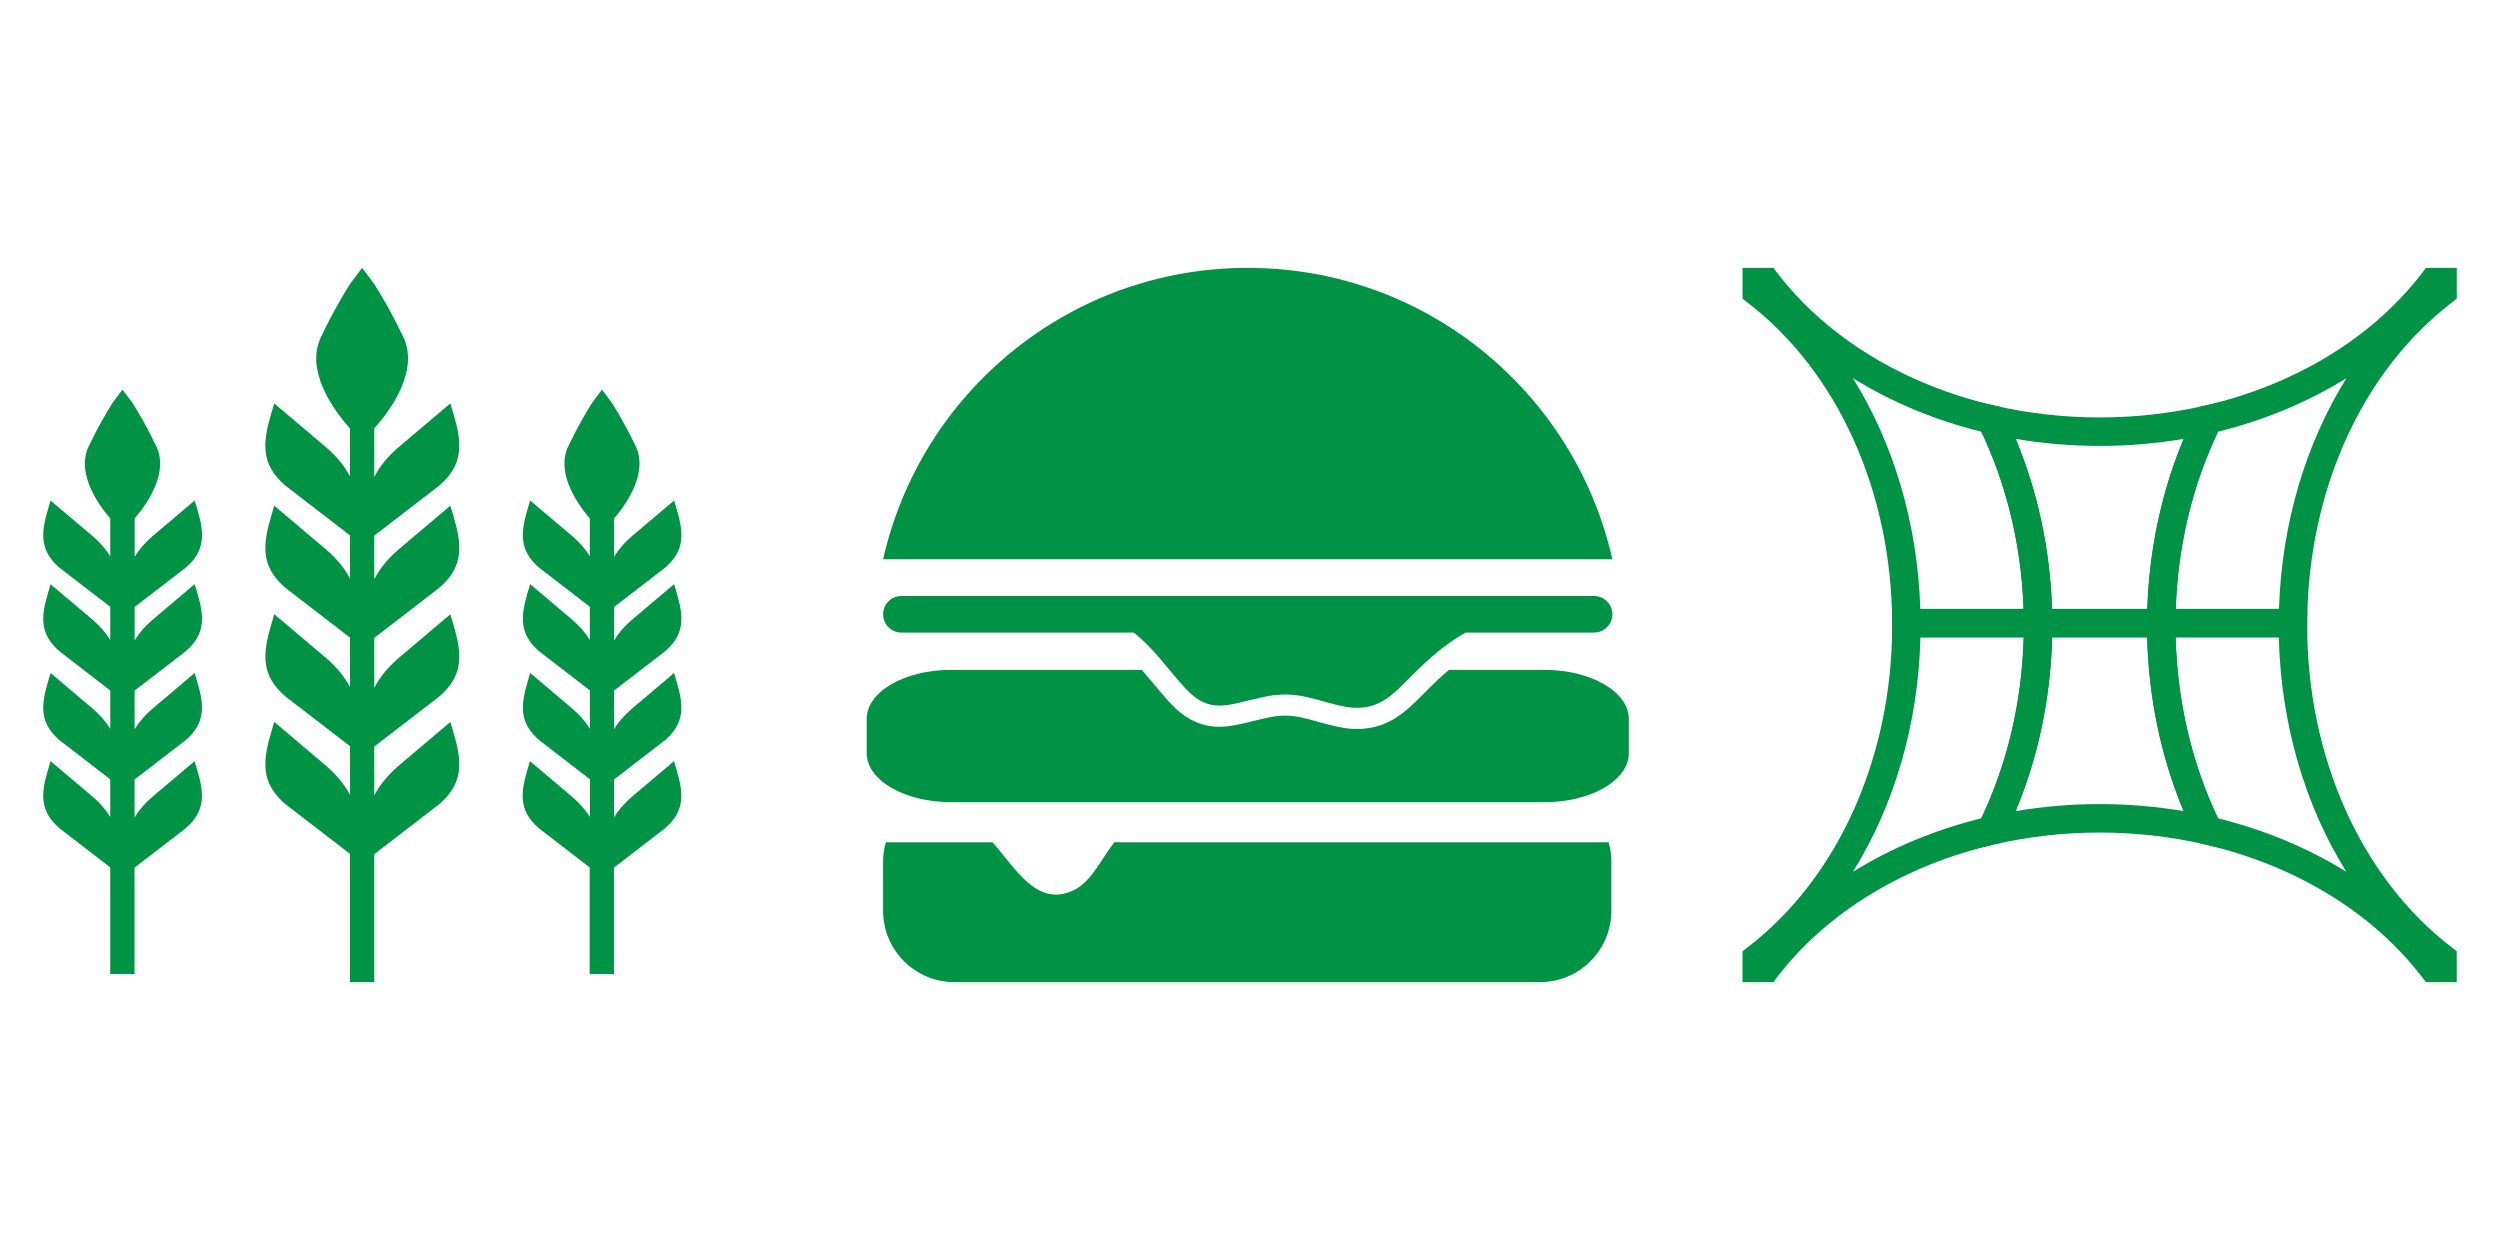<?xml version="1.0" encoding="utf-8"?>
<!-- Generator: Adobe Illustrator 14.0.0, SVG Export Plug-In . SVG Version: 6.00 Build 43363)  -->
<!DOCTYPE svg PUBLIC "-//W3C//DTD SVG 1.1//EN" "http://www.w3.org/Graphics/SVG/1.1/DTD/svg11.dtd">
<svg version="1.1" id="Layer_1" xmlns="http://www.w3.org/2000/svg" xmlns:xlink="http://www.w3.org/1999/xlink" x="0px" y="0px"
	 width="70px" height="35px" viewBox="0 0 70 35" enable-background="new 0 0 70 35" xml:space="preserve">
<g>
	<rect fill="none" width="70" height="35"/>
	<g>
		<g>
			<path fill="#009345" d="M60.913,17.846h-4.244l-0.002-0.396c-0.008-1.959-0.447-3.871-1.271-5.529l-0.377-0.756l0.822,0.191
				c1.915,0.443,3.984,0.443,5.898,0l0.822-0.191l-0.376,0.756c-0.825,1.658-1.265,3.569-1.272,5.529V17.846L60.913,17.846z
				 M57.456,17.05h2.668c0.055-1.665,0.402-3.291,1.02-4.762c-1.544,0.264-3.162,0.264-4.707,0
				C57.054,13.759,57.402,15.385,57.456,17.05L57.456,17.05z"/>
			<path fill="#009345" d="M64.599,17.846h-4.482l0.001-0.399c0.008-2.08,0.476-4.113,1.354-5.88l0.086-0.167l0.182-0.042
				c2.525-0.586,4.682-1.9,6.068-3.701L67.927,7.5h0.863v0.863l-0.154,0.12c-2.514,1.934-4.021,5.287-4.035,8.966L64.599,17.846
				L64.599,17.846z M60.921,17.05h2.891c0.074-2.383,0.745-4.627,1.89-6.463c-1.071,0.666-2.287,1.176-3.597,1.5
				C61.386,13.591,60.979,15.296,60.921,17.05L60.921,17.05z"/>
			<path fill="#009345" d="M57.464,17.846h-4.482l-0.002-0.396c-0.012-3.679-1.521-7.032-4.035-8.966l-0.154-0.12V7.5h0.863
				l0.119,0.155c1.387,1.801,3.543,3.115,6.068,3.701l0.184,0.042l0.084,0.167c0.879,1.767,1.348,3.8,1.355,5.88V17.846
				L57.464,17.846z M53.769,17.05h2.891c-0.059-1.754-0.465-3.458-1.184-4.963c-1.309-0.324-2.525-0.834-3.596-1.5
				C53.024,12.423,53.694,14.667,53.769,17.05L53.769,17.05z"/>
			<path fill="#009345" d="M62.562,23.835l-0.822-0.191c-1.916-0.443-3.982-0.443-5.897,0l-0.823,0.191l0.377-0.756
				c0.832-1.674,1.271-3.603,1.271-5.579l-0.002-0.45h4.25l-0.002,0.436c0,1.991,0.439,3.92,1.272,5.594L62.562,23.835
				L62.562,23.835z M58.79,22.514c0.793,0,1.58,0.067,2.354,0.198c-0.633-1.503-0.98-3.165-1.023-4.866h-2.66
				c-0.043,1.701-0.392,3.363-1.023,4.866C57.21,22.581,57.998,22.514,58.79,22.514L58.79,22.514z"/>
			<path fill="#009345" d="M68.636,26.517C66.108,24.571,64.6,21.2,64.6,17.5l0.001-0.45h-4.086l-0.395,0.015L60.116,17.5
				c0,2.099,0.469,4.15,1.355,5.933l0.086,0.168l0.182,0.043c2.525,0.586,4.682,1.9,6.068,3.701l0.119,0.155h0.863v-0.863
				L68.636,26.517z M62.104,22.913c-0.732-1.532-1.141-3.27-1.188-5.067h2.891c0.059,2.423,0.73,4.703,1.891,6.565
				C64.628,23.747,63.413,23.237,62.104,22.913z"/>
			<path fill="#009345" d="M49.653,27.5H48.79v-0.863l0.154-0.12c2.527-1.945,4.037-5.316,4.037-9.017l-0.002-0.45h4.48l0.004,0.45
				c0,2.099-0.469,4.15-1.355,5.933l-0.084,0.168l-0.183,0.043c-2.526,0.586-4.683,1.9-6.069,3.701L49.653,27.5L49.653,27.5z
				 M53.772,17.846c-0.059,2.423-0.73,4.703-1.891,6.565c1.07-0.664,2.285-1.174,3.594-1.498c0.734-1.536,1.141-3.277,1.188-5.067
				H53.772L53.772,17.846z"/>
		</g>
		<g>
			<path fill="#009345" d="M45.146,15.66c-1.051-4.67-5.223-8.16-10.21-8.16s-9.157,3.49-10.209,8.16H45.146z"/>
			<g>
				<path fill="#009345" d="M44.634,16.688H25.24c-0.283,0-0.513,0.228-0.513,0.512c0,0.282,0.229,0.512,0.513,0.512h6.503
					c0.553,0.43,0.889,0.943,1.425,1.538c0.711,0.787,1.224,0.473,2.169,0.275c1.024-0.236,1.498,0.119,2.404,0.276
					c0.866,0.118,1.261-0.354,1.814-0.906c0.487-0.489,0.938-0.874,1.478-1.183h3.601c0.282,0,0.513-0.23,0.513-0.512
					C45.146,16.917,44.916,16.688,44.634,16.688z"/>
			</g>
			<path fill="#009345" d="M43.244,18.757h-2.672c-0.188,0.157-0.383,0.338-0.6,0.556l-0.112,0.113
				c-0.479,0.484-0.976,0.985-1.861,0.985c-0.109,0-0.224-0.008-0.339-0.022l-0.021-0.004c-0.3-0.054-0.556-0.124-0.781-0.188
				c-0.32-0.09-0.575-0.16-0.872-0.16c-0.162,0-0.329,0.021-0.517,0.064l-0.013,0.003c-0.144,0.03-0.279,0.064-0.411,0.096
				c-0.308,0.075-0.599,0.149-0.903,0.149c-0.532,0-0.98-0.224-1.414-0.704c-0.178-0.198-0.331-0.382-0.48-0.562
				c-0.096-0.114-0.187-0.223-0.278-0.327h-5.341c-1.303,0-2.361,0.614-2.361,1.373v0.96c0,0.758,1.059,1.373,2.361,1.373h16.615
				c1.305,0,2.363-0.615,2.363-1.373v-0.96C45.607,19.371,44.549,18.757,43.244,18.757z"/>
			<path fill="#009345" d="M45.041,23.583h-7.418h-0.39h-3.435h-2.597c-0.396,0.508-0.667,1.172-1.227,1.382
				c-0.975,0.39-1.55-0.669-2.185-1.382h-2.985c-0.046,0.166-0.078,0.338-0.078,0.518v1.4c0,1.104,0.896,1.999,2,1.999h16.392
				c1.105,0,2-0.896,2-1.999v-1.4C45.119,23.921,45.087,23.749,45.041,23.583z"/>
		</g>
		<g>
			<path fill="#009345" d="M9.133,21.445l-1.455-1.231L7.597,20.49c-0.248,0.83-0.297,1.43,0.389,2.022l1.813,1.396V27.5h0.68
				v-3.583l1.824-1.404c0.686-0.593,0.637-1.192,0.389-2.022l-0.083-0.276l-1.454,1.231c-0.301,0.26-0.525,0.536-0.676,0.83v-1.373
				l1.824-1.404c0.686-0.593,0.637-1.191,0.389-2.024l-0.083-0.275l-1.454,1.23c-0.301,0.26-0.525,0.537-0.676,0.831v-1.4
				l1.824-1.405c0.686-0.591,0.637-1.192,0.389-2.023l-0.083-0.274l-1.454,1.23c-0.301,0.258-0.525,0.535-0.676,0.831v-1.223
				l1.824-1.404c0.686-0.592,0.637-1.193,0.389-2.024l-0.083-0.274l-1.454,1.23c-0.301,0.258-0.525,0.535-0.676,0.831v-1.362
				c0.5-0.552,1.249-1.639,0.816-2.552c-0.324-0.682-0.608-1.158-0.816-1.488L10.139,7.5L9.798,7.955
				c-0.206,0.33-0.49,0.806-0.813,1.488c-0.435,0.913,0.315,2,0.813,2.552v1.343c-0.149-0.288-0.371-0.558-0.665-0.812l-1.455-1.23
				l-0.081,0.274c-0.248,0.832-0.297,1.432,0.389,2.024l1.813,1.396v1.211c-0.149-0.288-0.371-0.559-0.665-0.812l-1.455-1.23
				l-0.081,0.274c-0.248,0.832-0.297,1.432,0.389,2.023l1.813,1.397v1.388c-0.149-0.288-0.371-0.559-0.665-0.812l-1.455-1.23
				l-0.081,0.275c-0.248,0.833-0.297,1.431,0.389,2.024l1.813,1.396v1.363C9.648,21.969,9.427,21.698,9.133,21.445z"/>
			<path fill="#009345" d="M2.606,22.318l-1.191-1.006l-0.066,0.225c-0.205,0.68-0.244,1.171,0.316,1.655l1.422,1.096v2.985h0.68
				v-2.979l1.432-1.102c0.561-0.484,0.521-0.976,0.317-1.655l-0.067-0.225l-1.19,1.006c-0.208,0.18-0.37,0.369-0.491,0.569v-1.061
				l1.432-1.102c0.561-0.485,0.521-0.974,0.317-1.655l-0.067-0.225l-1.19,1.008c-0.208,0.178-0.37,0.367-0.491,0.567v-1.082
				l1.432-1.102c0.561-0.484,0.521-0.974,0.317-1.655l-0.067-0.224l-1.19,1.007c-0.208,0.178-0.37,0.368-0.491,0.568v-0.936
				l1.432-1.101c0.561-0.484,0.521-0.976,0.317-1.656l-0.067-0.224l-1.19,1.006c-0.208,0.18-0.37,0.369-0.491,0.569v-1.073
				c0.405-0.47,0.944-1.309,0.606-2.019c-0.266-0.557-0.498-0.947-0.669-1.217L3.428,10.91l-0.278,0.372
				c-0.17,0.27-0.401,0.66-0.667,1.217c-0.337,0.71,0.2,1.549,0.604,2.019v1.06c-0.118-0.195-0.279-0.38-0.48-0.556l-1.191-1.006
				L1.349,14.24c-0.205,0.681-0.244,1.172,0.316,1.656l1.422,1.095v0.93c-0.118-0.195-0.279-0.381-0.48-0.556l-1.191-1.007
				l-0.066,0.224c-0.205,0.681-0.244,1.171,0.316,1.655l1.422,1.097v1.074c-0.118-0.195-0.279-0.38-0.48-0.555l-1.191-1.008
				L1.349,19.07c-0.205,0.682-0.244,1.17,0.316,1.655l1.422,1.097v1.053C2.969,22.68,2.808,22.494,2.606,22.318z"/>
			<path fill="#009345" d="M16.029,22.318l-1.19-1.006l-0.067,0.225c-0.203,0.68-0.243,1.171,0.317,1.655l1.422,1.096v2.985h0.68
				v-2.979l1.43-1.102c0.563-0.484,0.521-0.976,0.318-1.655l-0.066-0.225l-1.191,1.006c-0.206,0.18-0.37,0.369-0.49,0.569v-1.061
				l1.43-1.102c0.563-0.485,0.521-0.974,0.318-1.655l-0.066-0.225l-1.191,1.008c-0.206,0.178-0.37,0.367-0.49,0.567v-1.082
				l1.43-1.102c0.563-0.484,0.521-0.974,0.318-1.655l-0.066-0.224l-1.191,1.007c-0.206,0.178-0.37,0.368-0.49,0.568v-0.936
				l1.43-1.101c0.563-0.484,0.521-0.976,0.318-1.656l-0.066-0.224l-1.191,1.006c-0.206,0.18-0.37,0.369-0.49,0.569v-1.073
				c0.404-0.47,0.942-1.309,0.606-2.019c-0.266-0.557-0.499-0.947-0.669-1.217l-0.276-0.372l-0.278,0.372
				c-0.169,0.27-0.401,0.66-0.667,1.217c-0.338,0.71,0.2,1.549,0.604,2.019v1.06c-0.119-0.195-0.278-0.38-0.481-0.556l-1.19-1.006
				l-0.067,0.224c-0.203,0.681-0.243,1.172,0.317,1.656l1.422,1.095v0.93c-0.119-0.195-0.278-0.381-0.481-0.556l-1.19-1.007
				l-0.067,0.224c-0.203,0.681-0.243,1.171,0.317,1.655l1.422,1.097v1.074c-0.119-0.195-0.278-0.38-0.481-0.555l-1.19-1.008
				l-0.067,0.225c-0.203,0.682-0.243,1.17,0.317,1.655l1.422,1.097v1.053C16.392,22.68,16.232,22.494,16.029,22.318z"/>
		</g>
	</g>
</g>
</svg>
